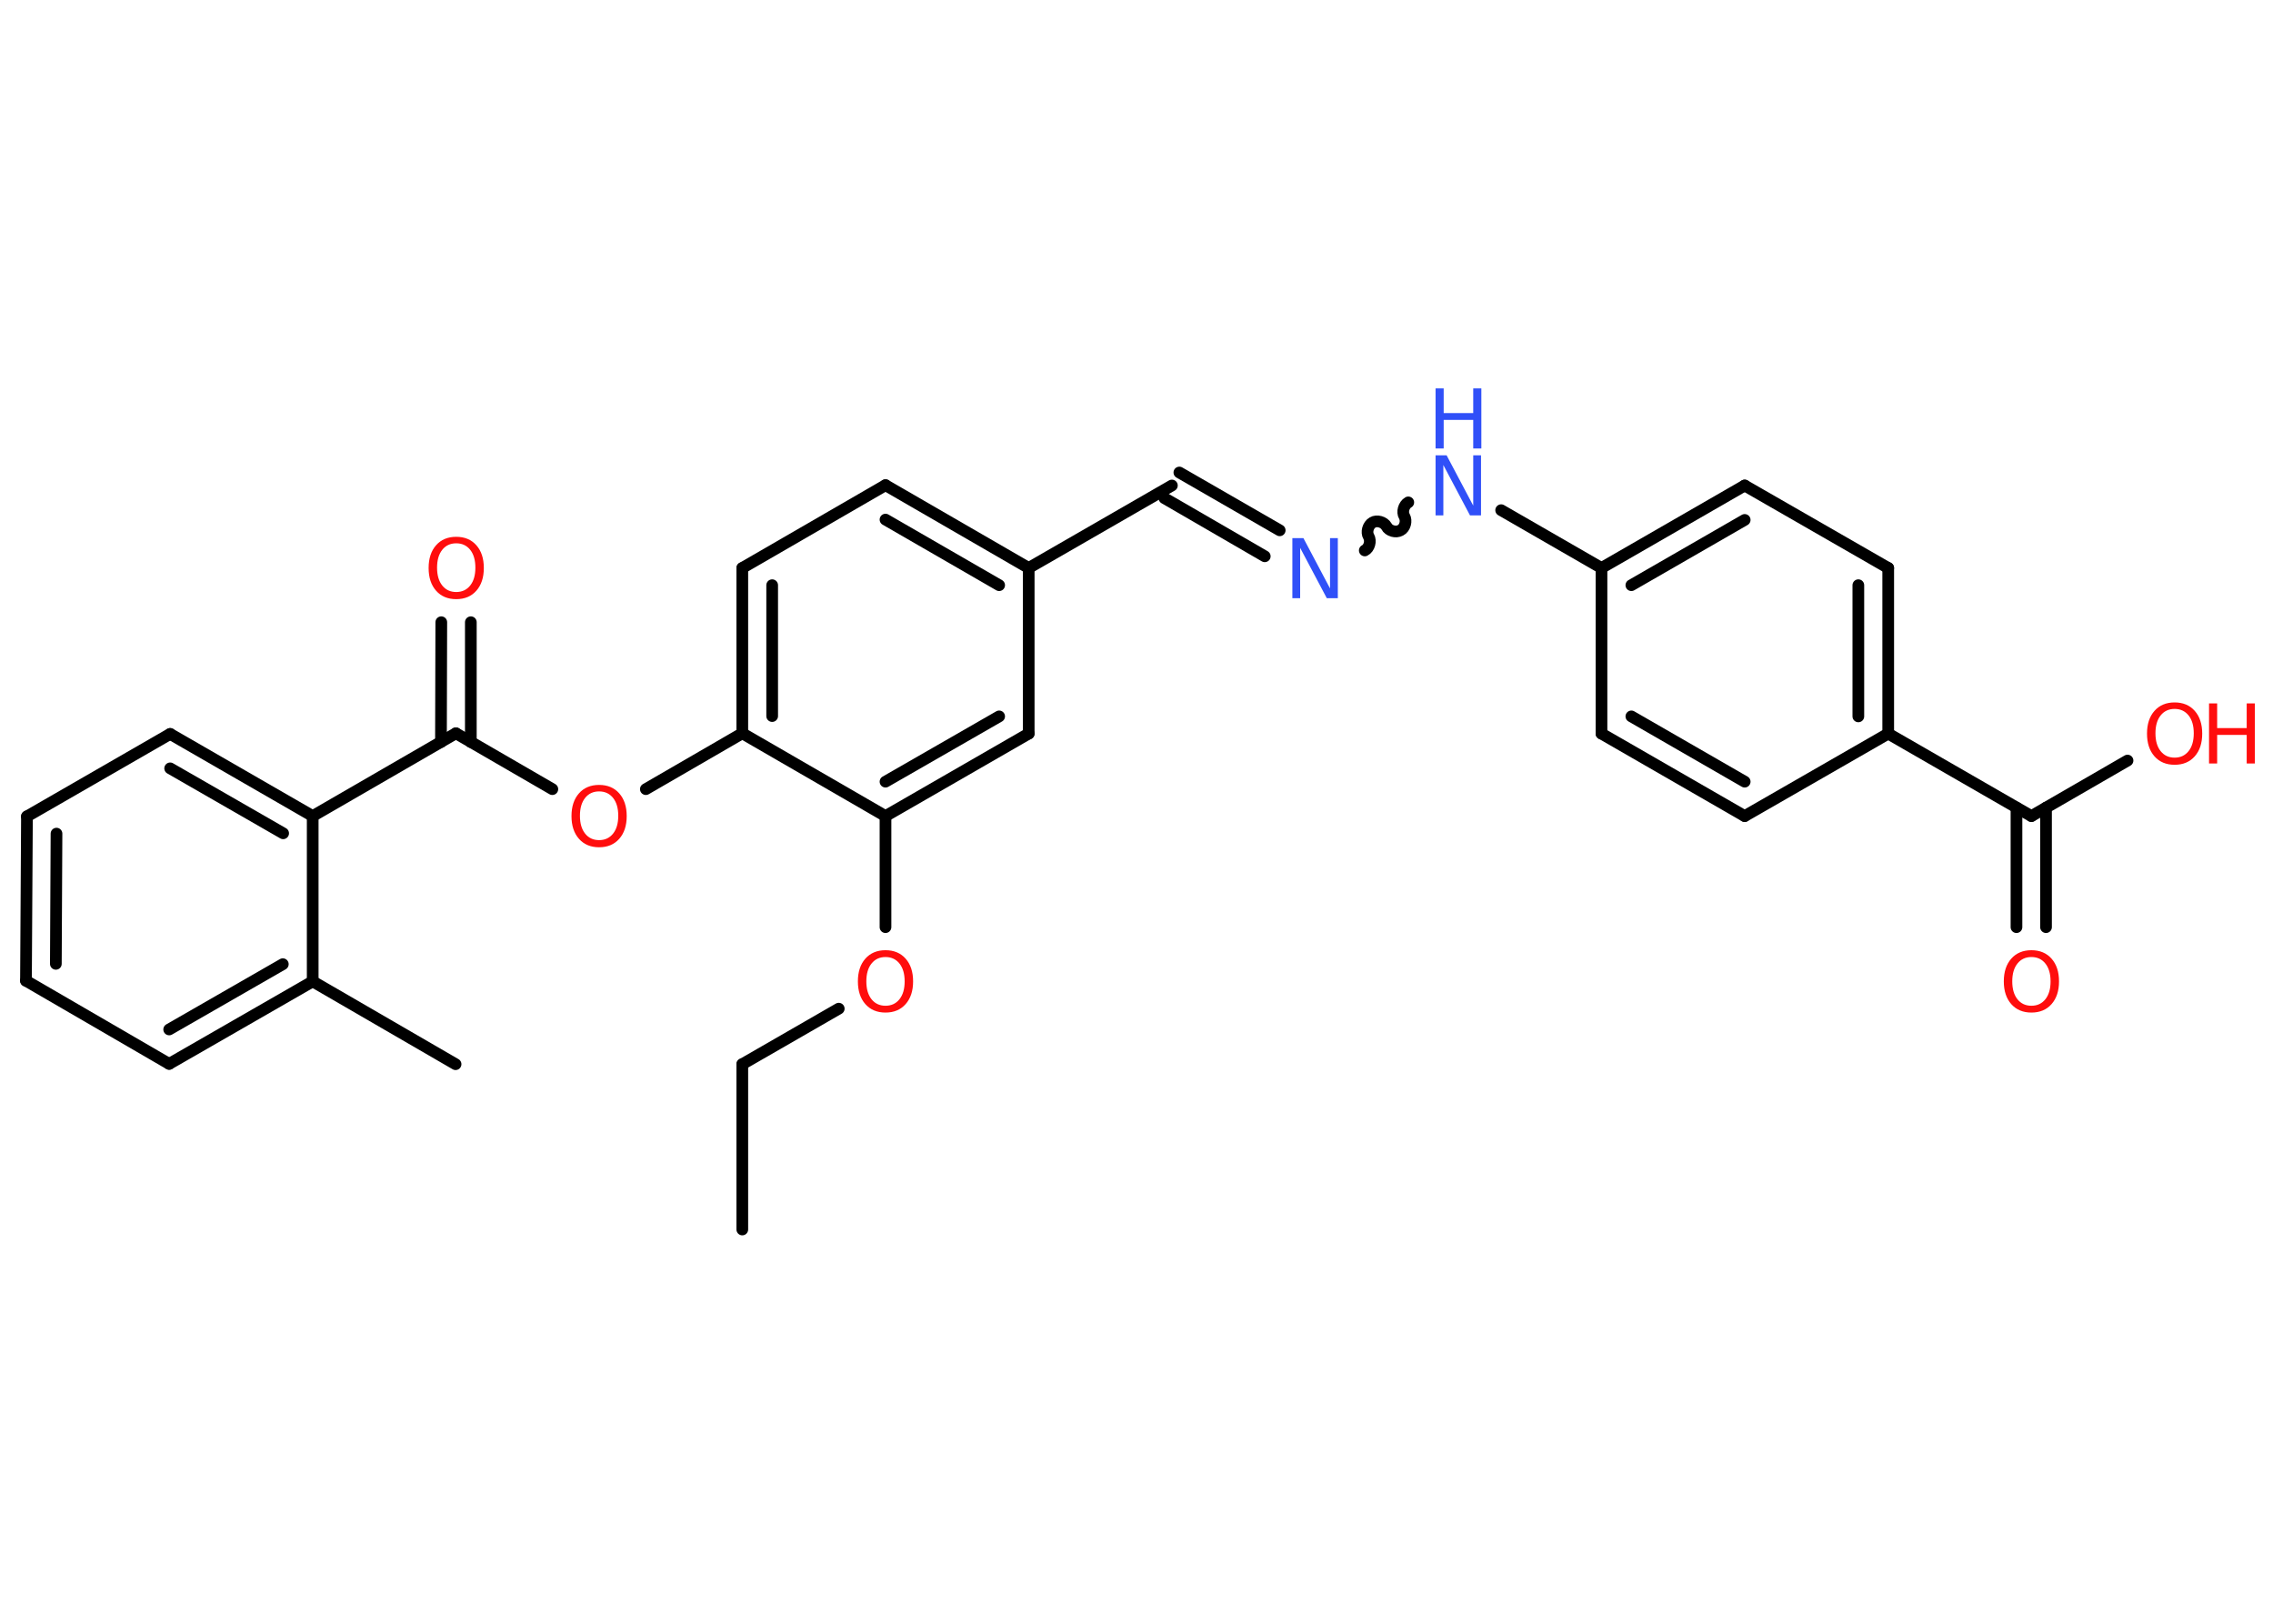 <?xml version='1.0' encoding='UTF-8'?>
<!DOCTYPE svg PUBLIC "-//W3C//DTD SVG 1.1//EN" "http://www.w3.org/Graphics/SVG/1.1/DTD/svg11.dtd">
<svg version='1.2' xmlns='http://www.w3.org/2000/svg' xmlns:xlink='http://www.w3.org/1999/xlink' width='70.0mm' height='50.0mm' viewBox='0 0 70.0 50.0'>
  <desc>Generated by the Chemistry Development Kit (http://github.com/cdk)</desc>
  <g stroke-linecap='round' stroke-linejoin='round' stroke='#000000' stroke-width='.36' fill='#FF0D0D'>
    <rect x='.0' y='.0' width='70.0' height='50.0' fill='#FFFFFF' stroke='none'/>
    <g id='mol1' class='mol'>
      <line id='mol1bnd1' class='bond' x1='22.86' y1='37.86' x2='22.86' y2='32.77'/>
      <line id='mol1bnd2' class='bond' x1='22.86' y1='32.77' x2='25.83' y2='31.06'/>
      <line id='mol1bnd3' class='bond' x1='27.27' y1='28.55' x2='27.27' y2='25.13'/>
      <g id='mol1bnd4' class='bond'>
        <line x1='27.27' y1='25.13' x2='31.68' y2='22.59'/>
        <line x1='27.27' y1='24.07' x2='30.77' y2='22.06'/>
      </g>
      <line id='mol1bnd5' class='bond' x1='31.68' y1='22.59' x2='31.68' y2='17.49'/>
      <line id='mol1bnd6' class='bond' x1='31.68' y1='17.49' x2='36.09' y2='14.95'/>
      <g id='mol1bnd7' class='bond'>
        <line x1='36.32' y1='14.55' x2='39.41' y2='16.33'/>
        <line x1='35.86' y1='15.34' x2='38.95' y2='17.13'/>
      </g>
      <path id='mol1bnd8' class='bond' d='M43.37 15.47c-.14 .08 -.2 .3 -.12 .43c.08 .14 .02 .36 -.12 .43c-.14 .08 -.36 .02 -.43 -.12c-.08 -.14 -.3 -.2 -.43 -.12c-.14 .08 -.2 .3 -.12 .43c.08 .14 .02 .36 -.12 .43' fill='none' stroke='#000000' stroke-width='.36'/>
      <line id='mol1bnd9' class='bond' x1='46.23' y1='15.71' x2='49.32' y2='17.49'/>
      <g id='mol1bnd10' class='bond'>
        <line x1='53.73' y1='14.95' x2='49.32' y2='17.49'/>
        <line x1='53.73' y1='16.01' x2='50.24' y2='18.02'/>
      </g>
      <line id='mol1bnd11' class='bond' x1='53.73' y1='14.95' x2='58.15' y2='17.49'/>
      <g id='mol1bnd12' class='bond'>
        <line x1='58.15' y1='22.59' x2='58.15' y2='17.49'/>
        <line x1='57.23' y1='22.06' x2='57.23' y2='18.02'/>
      </g>
      <line id='mol1bnd13' class='bond' x1='58.15' y1='22.59' x2='62.56' y2='25.13'/>
      <g id='mol1bnd14' class='bond'>
        <line x1='63.01' y1='24.87' x2='63.01' y2='28.55'/>
        <line x1='62.1' y1='24.87' x2='62.1' y2='28.55'/>
      </g>
      <line id='mol1bnd15' class='bond' x1='62.56' y1='25.13' x2='65.52' y2='23.42'/>
      <line id='mol1bnd16' class='bond' x1='58.15' y1='22.59' x2='53.73' y2='25.13'/>
      <g id='mol1bnd17' class='bond'>
        <line x1='49.32' y1='22.59' x2='53.73' y2='25.13'/>
        <line x1='50.24' y1='22.06' x2='53.73' y2='24.07'/>
      </g>
      <line id='mol1bnd18' class='bond' x1='49.32' y1='17.49' x2='49.32' y2='22.59'/>
      <g id='mol1bnd19' class='bond'>
        <line x1='31.68' y1='17.49' x2='27.27' y2='14.94'/>
        <line x1='30.77' y1='18.02' x2='27.27' y2='16.0'/>
      </g>
      <line id='mol1bnd20' class='bond' x1='27.27' y1='14.94' x2='22.86' y2='17.49'/>
      <g id='mol1bnd21' class='bond'>
        <line x1='22.86' y1='17.49' x2='22.86' y2='22.58'/>
        <line x1='23.78' y1='18.02' x2='23.78' y2='22.05'/>
      </g>
      <line id='mol1bnd22' class='bond' x1='27.27' y1='25.13' x2='22.86' y2='22.58'/>
      <line id='mol1bnd23' class='bond' x1='22.86' y1='22.58' x2='19.89' y2='24.3'/>
      <line id='mol1bnd24' class='bond' x1='17.01' y1='24.3' x2='14.04' y2='22.58'/>
      <g id='mol1bnd25' class='bond'>
        <line x1='13.58' y1='22.85' x2='13.59' y2='19.16'/>
        <line x1='14.5' y1='22.85' x2='14.5' y2='19.16'/>
      </g>
      <line id='mol1bnd26' class='bond' x1='14.04' y1='22.58' x2='9.63' y2='25.13'/>
      <g id='mol1bnd27' class='bond'>
        <line x1='9.63' y1='25.13' x2='5.24' y2='22.6'/>
        <line x1='8.72' y1='25.66' x2='5.24' y2='23.66'/>
      </g>
      <line id='mol1bnd28' class='bond' x1='5.24' y1='22.6' x2='.83' y2='25.14'/>
      <g id='mol1bnd29' class='bond'>
        <line x1='.83' y1='25.14' x2='.8' y2='30.2'/>
        <line x1='1.74' y1='25.67' x2='1.72' y2='29.68'/>
      </g>
      <line id='mol1bnd30' class='bond' x1='.8' y1='30.2' x2='5.21' y2='32.76'/>
      <g id='mol1bnd31' class='bond'>
        <line x1='5.21' y1='32.76' x2='9.63' y2='30.22'/>
        <line x1='5.21' y1='31.7' x2='8.71' y2='29.69'/>
      </g>
      <line id='mol1bnd32' class='bond' x1='9.63' y1='25.13' x2='9.63' y2='30.22'/>
      <line id='mol1bnd33' class='bond' x1='9.63' y1='30.22' x2='14.03' y2='32.77'/>
      <path id='mol1atm3' class='atom' d='M27.27 29.47q-.27 .0 -.43 .2q-.16 .2 -.16 .55q.0 .35 .16 .55q.16 .2 .43 .2q.27 .0 .43 -.2q.16 -.2 .16 -.55q.0 -.35 -.16 -.55q-.16 -.2 -.43 -.2zM27.27 29.26q.39 .0 .62 .26q.23 .26 .23 .7q.0 .44 -.23 .7q-.23 .26 -.62 .26q-.39 .0 -.62 -.26q-.23 -.26 -.23 -.7q.0 -.44 .23 -.7q.23 -.26 .62 -.26z' stroke='none'/>
      <path id='mol1atm8' class='atom' d='M39.8 16.57h.34l.82 1.55v-1.55h.24v1.85h-.34l-.82 -1.55v1.55h-.24v-1.85z' stroke='none' fill='#3050F8'/>
      <g id='mol1atm9' class='atom'>
        <path d='M44.21 14.02h.34l.82 1.55v-1.55h.24v1.85h-.34l-.82 -1.55v1.55h-.24v-1.85z' stroke='none' fill='#3050F8'/>
        <path d='M44.21 11.96h.25v.76h.91v-.76h.25v1.85h-.25v-.88h-.91v.88h-.25v-1.85z' stroke='none' fill='#3050F8'/>
      </g>
      <path id='mol1atm15' class='atom' d='M62.56 29.47q-.27 .0 -.43 .2q-.16 .2 -.16 .55q.0 .35 .16 .55q.16 .2 .43 .2q.27 .0 .43 -.2q.16 -.2 .16 -.55q.0 -.35 -.16 -.55q-.16 -.2 -.43 -.2zM62.56 29.26q.39 .0 .62 .26q.23 .26 .23 .7q.0 .44 -.23 .7q-.23 .26 -.62 .26q-.39 .0 -.62 -.26q-.23 -.26 -.23 -.7q.0 -.44 .23 -.7q.23 -.26 .62 -.26z' stroke='none'/>
      <g id='mol1atm16' class='atom'>
        <path d='M66.97 21.83q-.27 .0 -.43 .2q-.16 .2 -.16 .55q.0 .35 .16 .55q.16 .2 .43 .2q.27 .0 .43 -.2q.16 -.2 .16 -.55q.0 -.35 -.16 -.55q-.16 -.2 -.43 -.2zM66.97 21.63q.39 .0 .62 .26q.23 .26 .23 .7q.0 .44 -.23 .7q-.23 .26 -.62 .26q-.39 .0 -.62 -.26q-.23 -.26 -.23 -.7q.0 -.44 .23 -.7q.23 -.26 .62 -.26z' stroke='none'/>
        <path d='M68.03 21.66h.25v.76h.91v-.76h.25v1.85h-.25v-.88h-.91v.88h-.25v-1.85z' stroke='none'/>
      </g>
      <path id='mol1atm22' class='atom' d='M18.45 24.37q-.27 .0 -.43 .2q-.16 .2 -.16 .55q.0 .35 .16 .55q.16 .2 .43 .2q.27 .0 .43 -.2q.16 -.2 .16 -.55q.0 -.35 -.16 -.55q-.16 -.2 -.43 -.2zM18.45 24.17q.39 .0 .62 .26q.23 .26 .23 .7q.0 .44 -.23 .7q-.23 .26 -.62 .26q-.39 .0 -.62 -.26q-.23 -.26 -.23 -.7q.0 -.44 .23 -.7q.23 -.26 .62 -.26z' stroke='none'/>
      <path id='mol1atm24' class='atom' d='M14.05 16.73q-.27 .0 -.43 .2q-.16 .2 -.16 .55q.0 .35 .16 .55q.16 .2 .43 .2q.27 .0 .43 -.2q.16 -.2 .16 -.55q.0 -.35 -.16 -.55q-.16 -.2 -.43 -.2zM14.05 16.53q.39 .0 .62 .26q.23 .26 .23 .7q.0 .44 -.23 .7q-.23 .26 -.62 .26q-.39 .0 -.62 -.26q-.23 -.26 -.23 -.7q.0 -.44 .23 -.7q.23 -.26 .62 -.26z' stroke='none'/>
    </g>
  </g>
</svg>
